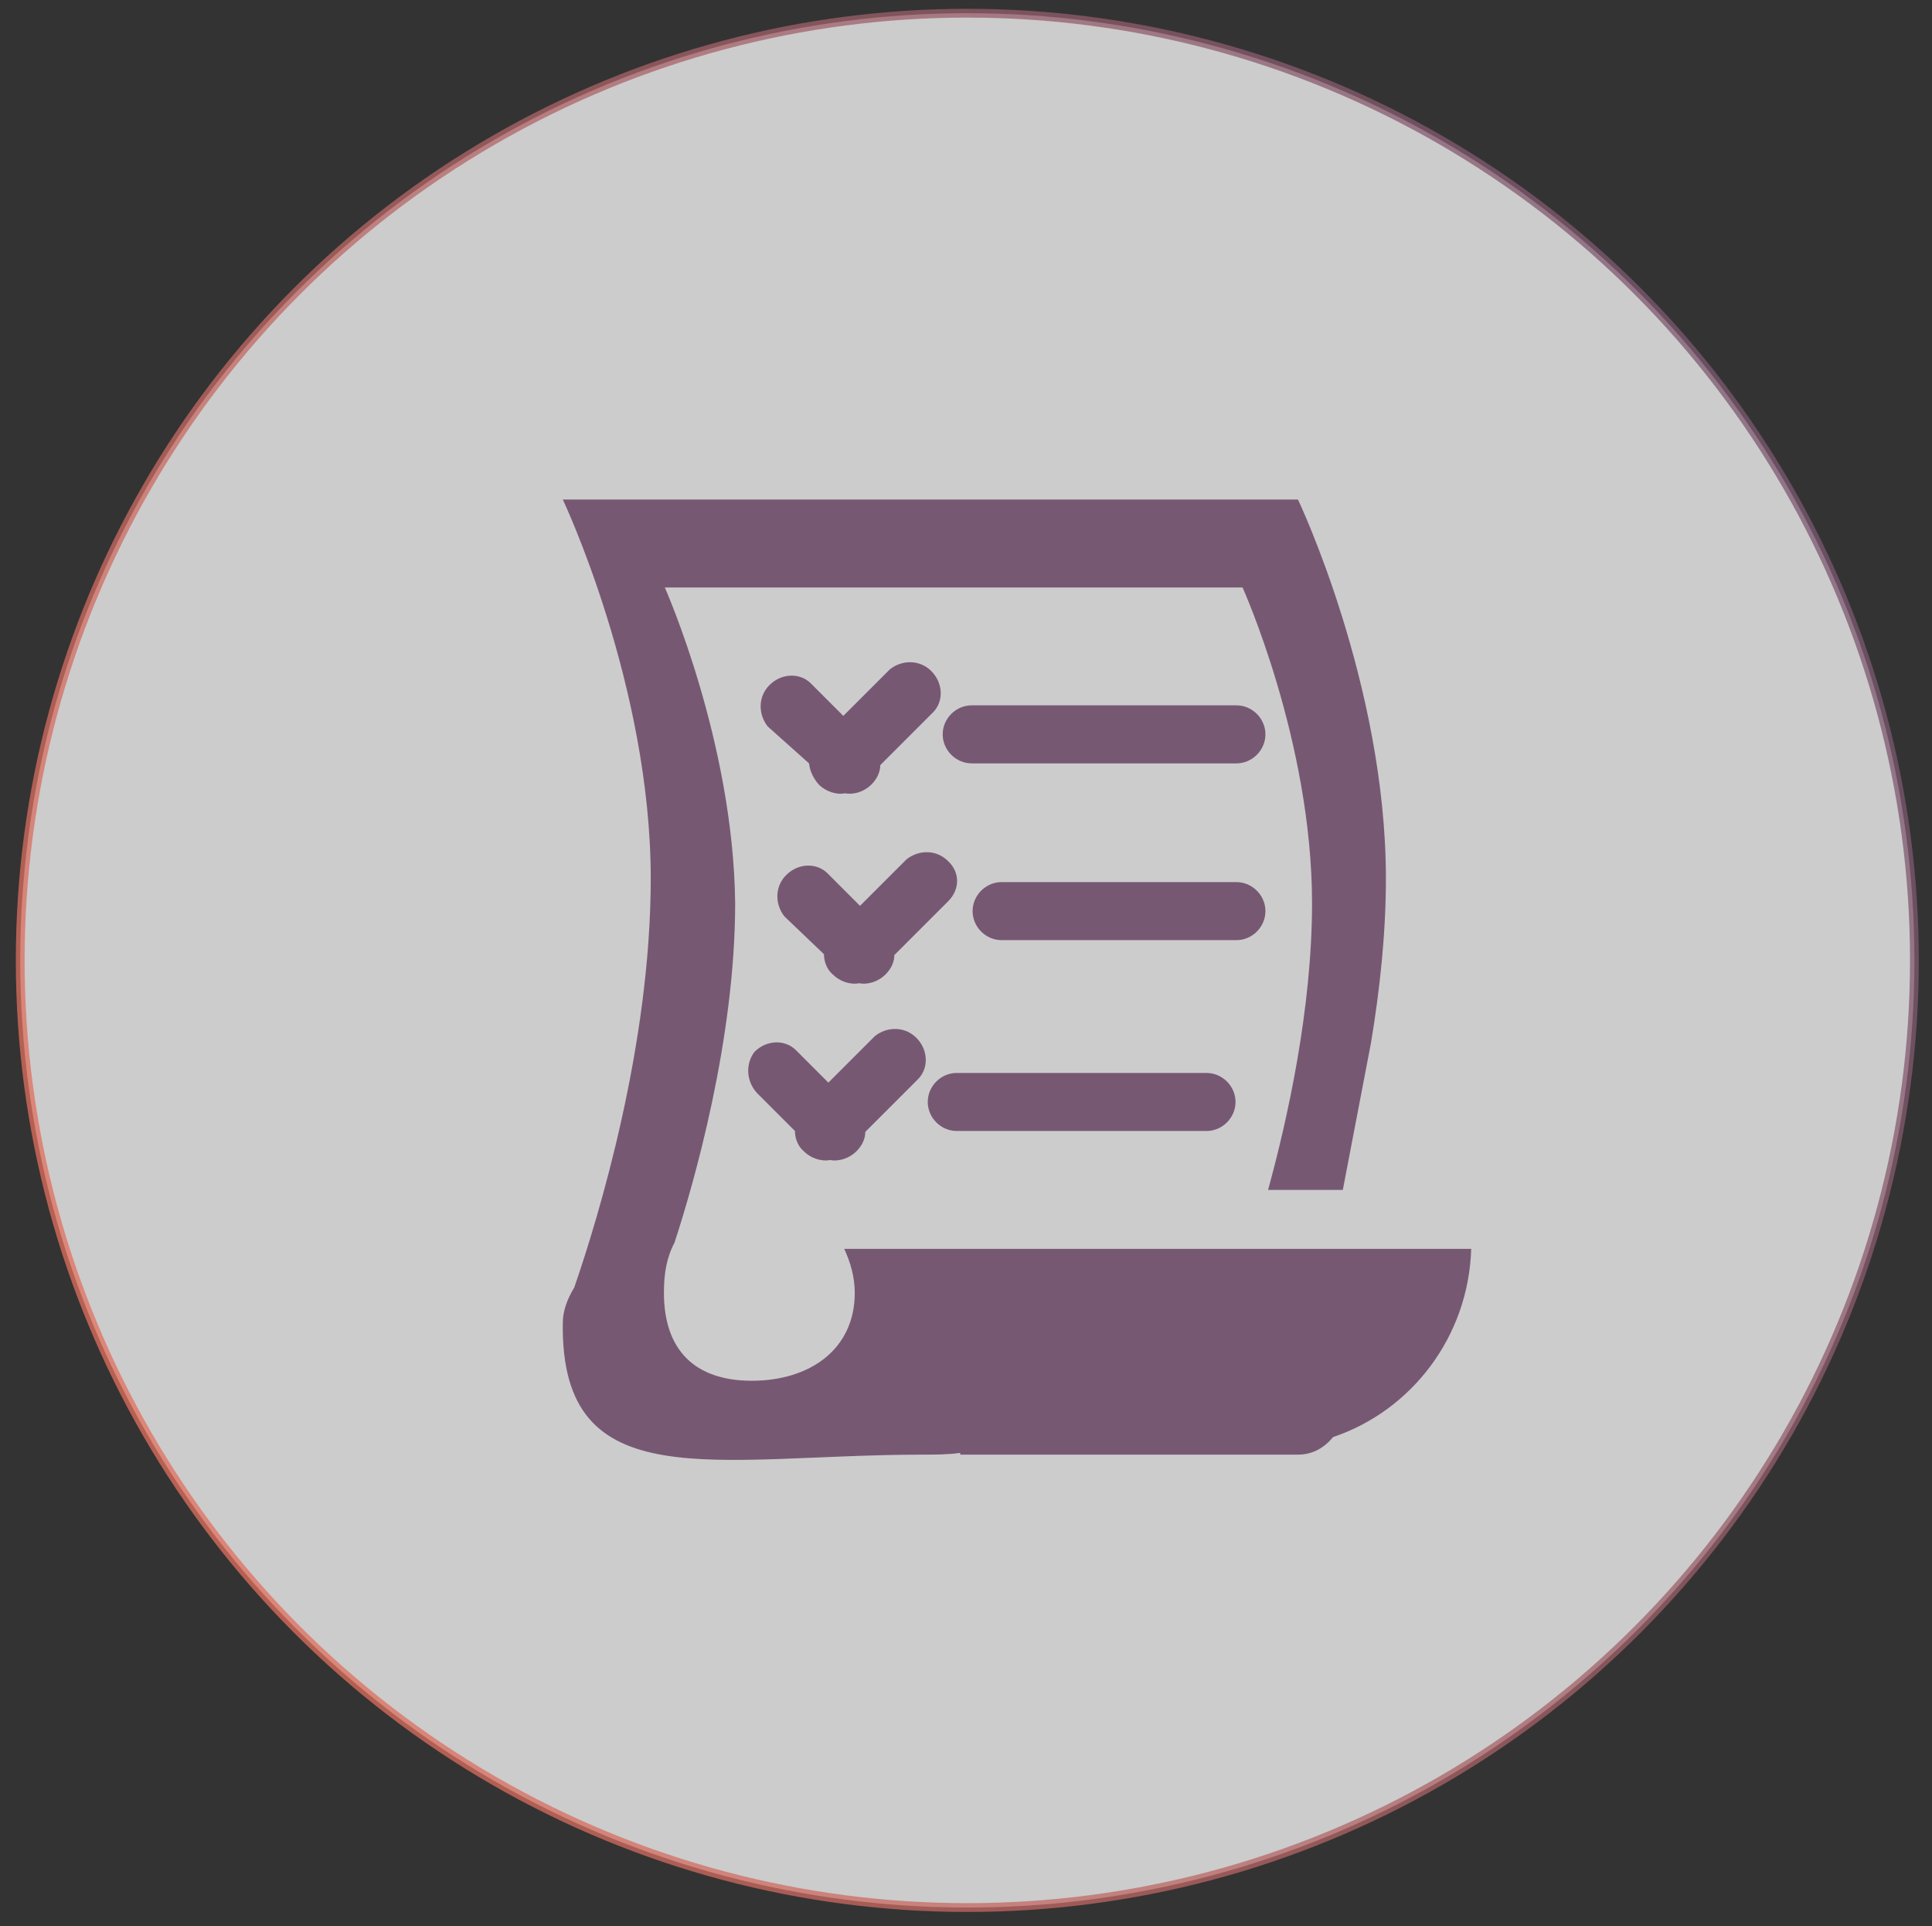 <?xml version="1.0" encoding="utf-8"?>
<!-- Generator: Adobe Illustrator 19.0.0, SVG Export Plug-In . SVG Version: 6.00 Build 0)  -->
<svg version="1.1" id="Слой_1" xmlns="http://www.w3.org/2000/svg" xmlns:xlink="http://www.w3.org/1999/xlink" x="0px" y="0px"
	 viewBox="-191.3 312 219.7 219" style="enable-background:new -191.3 312 219.7 219;" xml:space="preserve">
<rect x="-191.3" y="312" width="219.7" height="219" fill="#333333" stroke="none"/>
<style type="text/css">
	.st0{opacity:0.75;fill:#FFFFFF;stroke:url(#SVGID_1_);enable-background:new    ;}
	.st1{fill:#775873;}
</style>
<linearGradient id="SVGID_1_" gradientUnits="userSpaceOnUse" x1="-188.734" y1="473.751" x2="26.163" y2="364.255" gradientTransform="matrix(1 0 0 1 0 2.18)">
	<stop  offset="0" style="stop-color:#E8715C"/>
	<stop  offset="1" style="stop-color:#755671"/>
</linearGradient>
<circle class="st0" cx="-81.3" cy="421.2" r="107.7"/>
<g id="Прямоугольник_x2C__скругл._углы_3">
	<g id="XMLID_80_">
		<path id="XMLID_81_" class="st1" d="M-98.2,401.2c0.8,0.8,2,1.2,3,1c1,0.2,2.2-0.2,3-1c0.7-0.7,1-1.5,1-2.2l6-6
			c1.2-1.2,1.2-3.3-0.2-4.7c-1.3-1.3-3.3-1.3-4.7-0.2l-5.3,5.3l-3.7-3.7c-1.2-1.2-3.3-1.2-4.7,0.2c-1.3,1.3-1.3,3.3-0.2,4.7l4.7,4.2
			C-99.2,399.7-98.8,400.5-98.2,401.2z M-105.2,436.3l4.3,4.3c0,0.8,0.3,1.7,1,2.3c0.8,0.8,2,1.2,3,1c1,0.2,2.2-0.2,3-1
			c0.7-0.7,1-1.5,1-2.2l6-6c1.2-1.2,1.2-3.3-0.2-4.7c-1.3-1.3-3.3-1.3-4.7-0.2l-5.3,5.3l-3.7-3.7c-1.2-1.2-3.3-1.2-4.7,0.2
			C-106.5,432.9-106.5,434.9-105.2,436.3z M-95.3,454c0.7,1.5,1.2,3.2,1.2,5c0,6.5-5.2,10-11.7,10s-10-3.5-10-10
			c0-2.2,0.3-4,1.2-5.7l0,0c2.2-6.7,6.9-23.1,6.9-38.6c-0.2-18.4-8-35.9-8-35.9H-50c0,0,7.9,17.5,7.9,35.9c0,12-2.8,24.6-5,32.6h8.5
			l3.2-16.7l0,0c1-6,1.7-12.4,1.7-18.7c0-22.1-10-43.1-10-43.1h-83.6c0,0,10,21.1,10,43.1c0,18.9-5.9,38.4-8.7,46.5
			c-0.8,1.3-1.3,2.7-1.3,4c-0.3,20.2,17.4,15,41,15c1.3,0,2.8,0,4.2-0.2v0.2h38.4c1.7,0,3-0.8,4-2c8.9-3,15.4-11.4,15.7-21.4
			L-95.3,454L-95.3,454z M-47.4,415.6c0-1.8-1.5-3.3-3.3-3.3h-26.7c-1.8,0-3.3,1.5-3.3,3.3s1.5,3.3,3.3,3.3h26.7
			C-48.9,418.9-47.4,417.4-47.4,415.6z M-83.5,409.9c-1.3-1.3-3.3-1.3-4.7-0.2l-5.3,5.3l-3.7-3.7c-1.2-1.2-3.3-1.2-4.7,0.2
			c-1.3,1.3-1.3,3.3-0.2,4.7l4.5,4.3c0,0.8,0.3,1.7,1,2.3c0.8,0.8,2,1.2,3,1c1,0.2,2.2-0.2,3-1c0.7-0.7,1-1.5,1-2.2l6-6
			C-82.1,413.2-82.1,411.2-83.5,409.9z M-82.5,440.6h28.4c1.8,0,3.3-1.5,3.3-3.3s-1.5-3.3-3.3-3.3h-28.4c-1.8,0-3.3,1.5-3.3,3.3
			S-84.3,440.6-82.5,440.6z M-80.8,398.8h30.1c1.8,0,3.3-1.5,3.3-3.3s-1.5-3.3-3.3-3.3h-30.1c-1.8,0-3.3,1.5-3.3,3.3
			S-82.6,398.8-80.8,398.8z"/>
	</g>
</g>
</svg>
